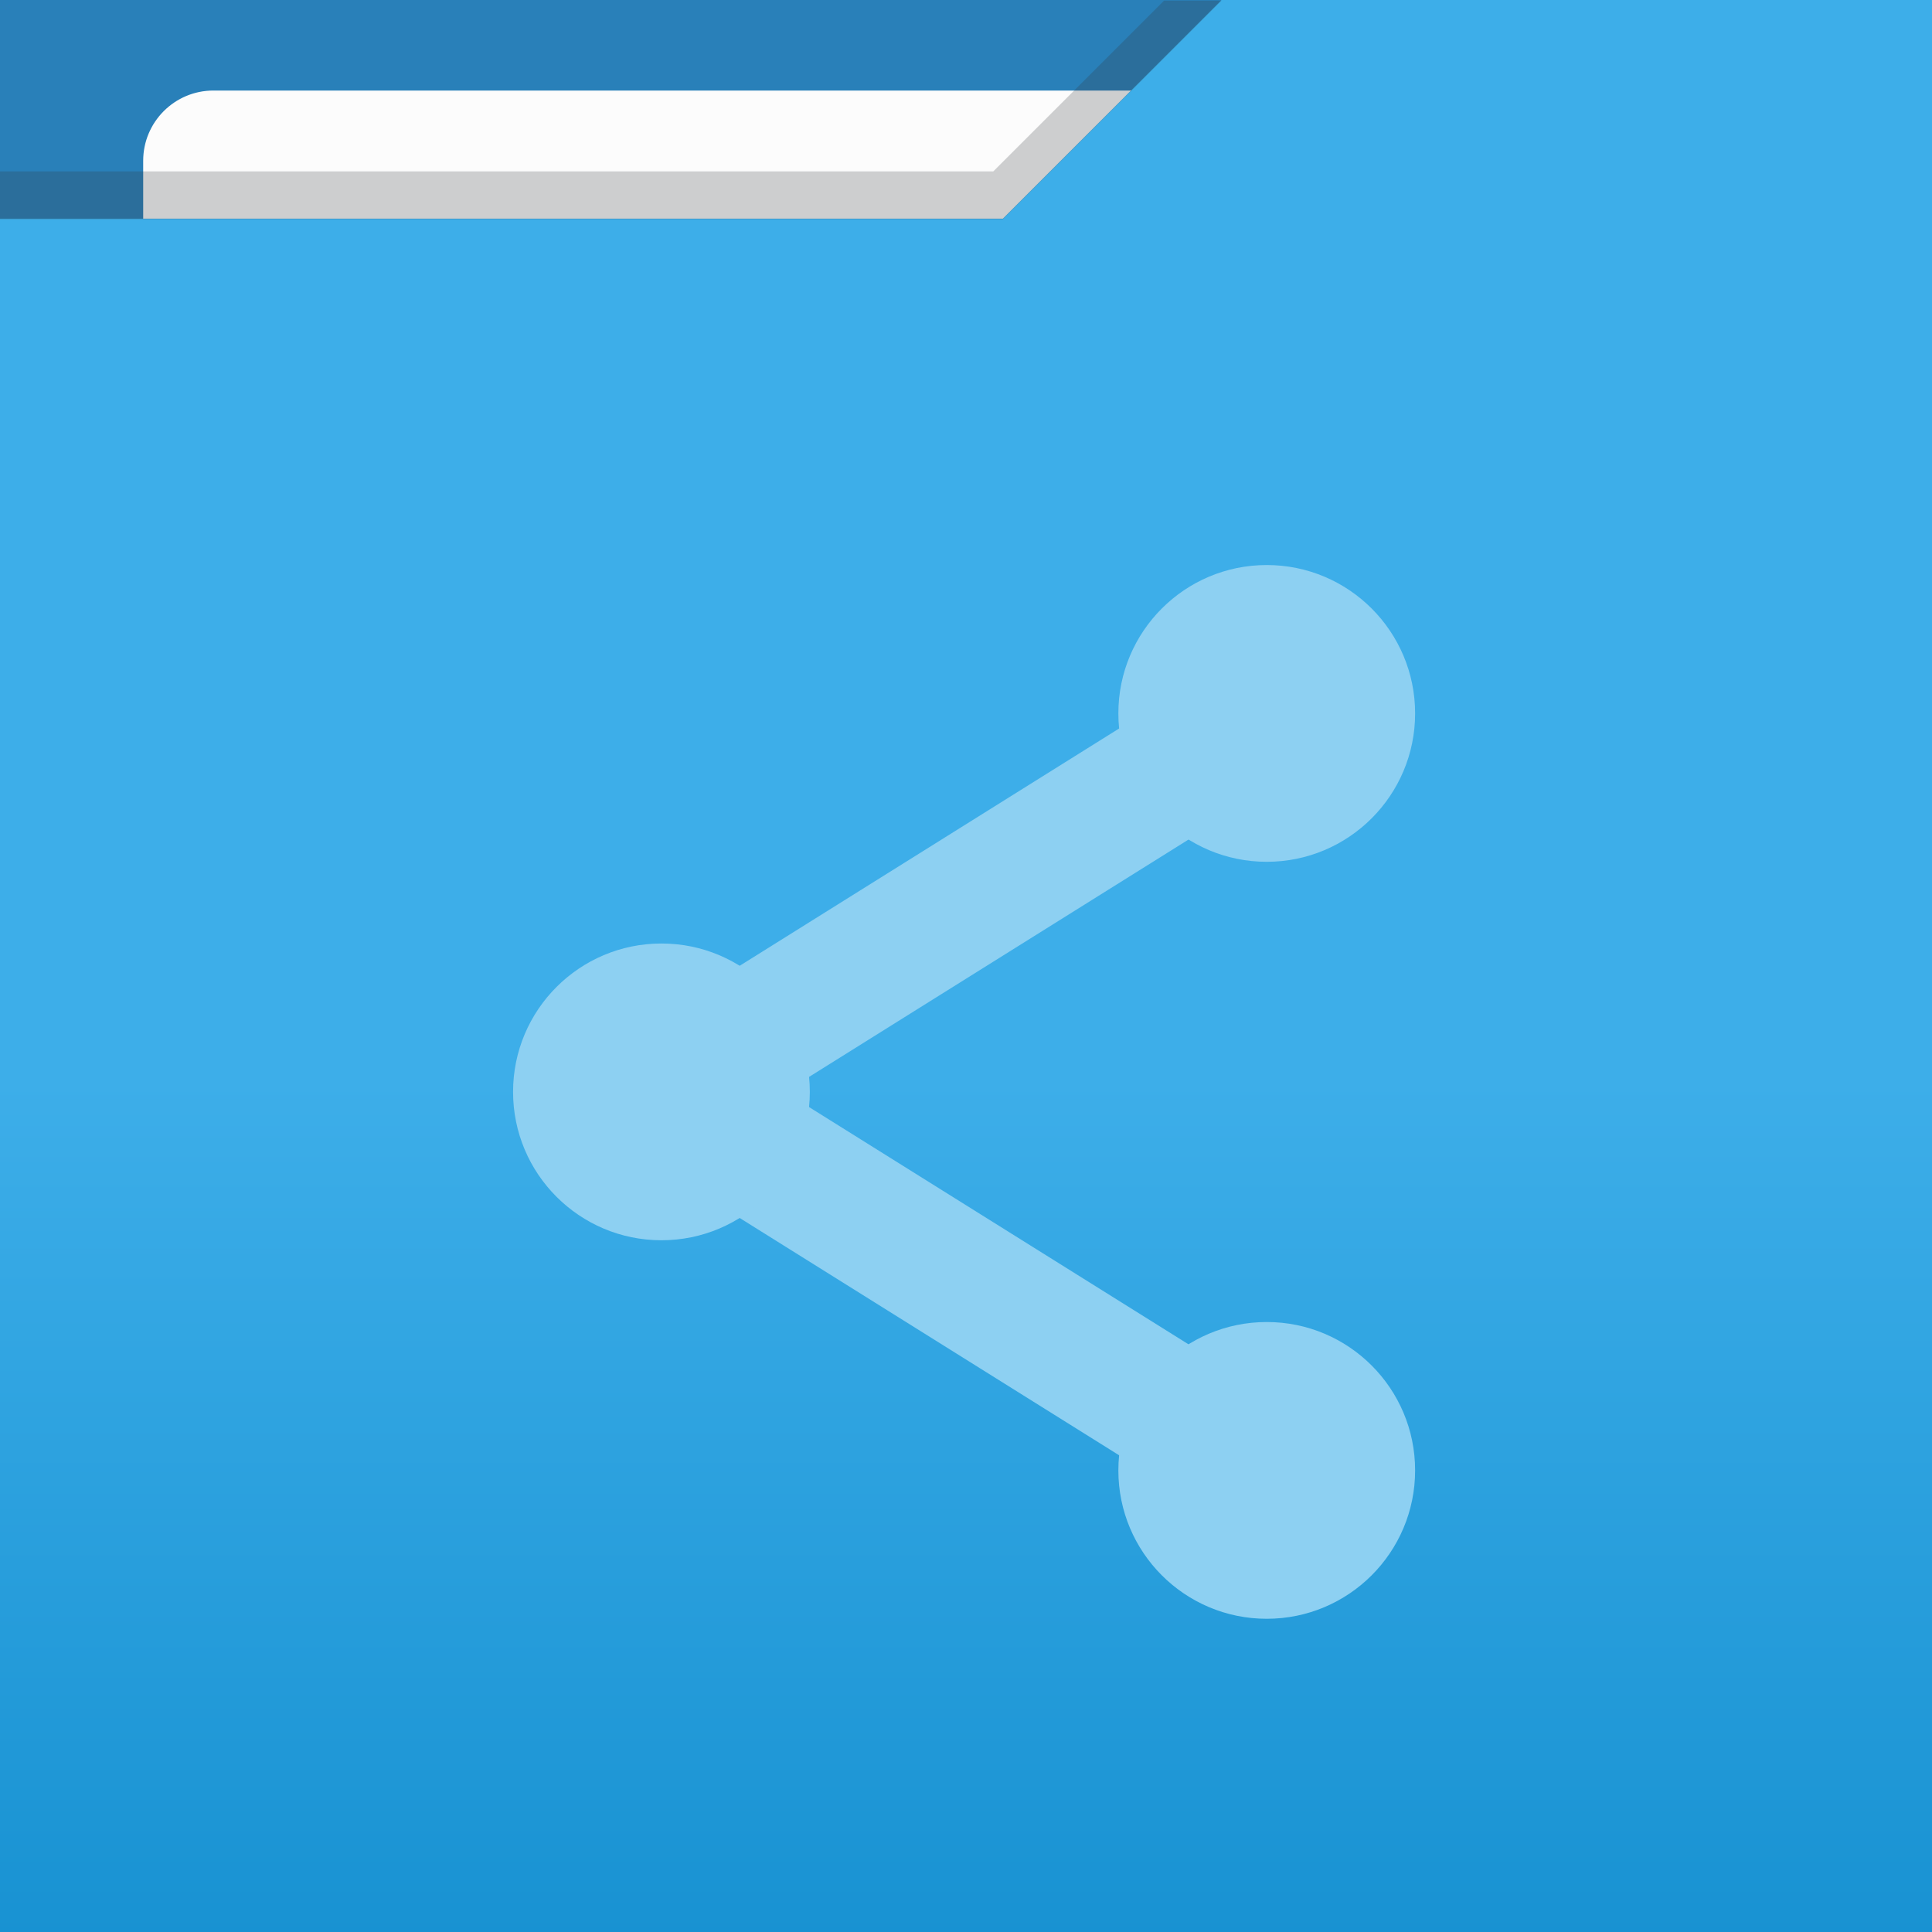 <?xml version="1.0" encoding="UTF-8" standalone="no"?>
<svg
   xmlns:dc="http://purl.org/dc/elements/1.1/"
   xmlns:cc="http://creativecommons.org/ns#"
   xmlns:rdf="http://www.w3.org/1999/02/22-rdf-syntax-ns#"
   xmlns:svg="http://www.w3.org/2000/svg"
   xmlns="http://www.w3.org/2000/svg"
   xmlns:xlink="http://www.w3.org/1999/xlink"
   xmlns:sodipodi="http://sodipodi.sourceforge.net/DTD/sodipodi-0.dtd"
   xmlns:inkscape="http://www.inkscape.org/namespaces/inkscape"
   width="110"
   height="110"
   viewBox="0 0 29.104 29.104"
   version="1.1"
   id="svg995"
   inkscape:version="1.0 (4035a4f, 2020-05-01)"
   sodipodi:docname="kilo.svg">
  <defs
     id="defs989">
    <linearGradient
       gradientTransform="matrix(0.265,0,0,0.265,-260.615,-30.427)"
       gradientUnits="userSpaceOnUse"
       y2="220"
       x2="990"
       y1="171.225"
       x1="990"
       id="linearGradient1144"
       xlink:href="#linearGradient1142"
       inkscape:collect="always" />
    <linearGradient
       id="linearGradient1142"
       inkscape:collect="always">
      <stop
         id="stop1138"
         offset="0"
         style="stop-color:#3daee9;stop-opacity:1;" />
      <stop
         id="stop1140"
         offset="1"
         style="stop-color:#1892d2;stop-opacity:1" />
    </linearGradient>
  </defs>
  <sodipodi:namedview
     id="base"
     pagecolor="#ffffff"
     bordercolor="#666666"
     borderopacity="1.0"
     inkscape:pageopacity="0.0"
     inkscape:pageshadow="2"
     inkscape:zoom="1.4"
     inkscape:cx="-38.247734"
     inkscape:cy="151.95624"
     inkscape:document-units="px"
     inkscape:current-layer="layer1"
     inkscape:document-rotation="0"
     showgrid="false"
     units="px"
     inkscape:showpageshadow="false"
     inkscape:window-width="1272"
     inkscape:window-height="856"
     inkscape:window-x="640"
     inkscape:window-y="159"
     inkscape:window-maximized="0" />
  <g
     inkscape:label="Capa 1"
     inkscape:groupmode="layer"
     id="layer1">
    <g
       transform="translate(-1.323,1.323)"
       id="g873">
      <rect
         style="fill:#2980b9;fill-opacity:1;stroke:none;stroke-width:0.265;stroke-linecap:round;stroke-linejoin:round;stroke-opacity:0.051"
         id="rect939-36-56"
         width="29.104"
         height="29.104"
         x="1.323"
         y="-1.323" />
      <rect
         y="0.041"
         x="3.48"
         height="24.968"
         width="24.968"
         id="rect939-36-5-3"
         style="fill:#fcfcfc;fill-opacity:1;stroke:none;stroke-width:0.265;stroke-linecap:round;stroke-linejoin:round;stroke-opacity:0.051"
         rx="1.058"
         ry="1.058" />
      <path
         id="rect939-36-5"
         style="fill:url(#linearGradient1144);fill-opacity:1;stroke:none;stroke-width:0.265;stroke-linecap:round;stroke-linejoin:round;stroke-opacity:0.051"
         d="M 19.724,-1.323 16.43,1.971 H 1.323 V 27.781 H 30.427 V -1.323 Z" />
      <path
         id="rect939-36-56-2"
         style="opacity:0.232;fill:#31363b;fill-opacity:1;stroke:none;stroke-width:0.265;stroke-linecap:round;stroke-linejoin:round;stroke-opacity:0.051"
         d="m 18.859,-1.314 -2.573,2.573 H 1.323 v 0.721 H 16.43 l 3.294,-3.294 z" />
      <g
         id="g1191"
         transform="matrix(0.781,0,0,0.781,-200.092,-18.97)"
         style="stroke-width:1.28">
        <path
           id="path1175"
           d="m 281.657,35.285 -13.385,8.371 13.385,8.371 1.339,-2.14 -9.962,-6.229 9.962,-6.231 z"
           style="color:#000000;font-style:normal;font-variant:normal;font-weight:normal;font-stretch:normal;font-size:medium;line-height:normal;font-family:sans-serif;font-variant-ligatures:normal;font-variant-position:normal;font-variant-caps:normal;font-variant-numeric:normal;font-variant-alternates:normal;font-variant-east-asian:normal;font-feature-settings:normal;font-variation-settings:normal;text-indent:0;text-align:start;text-decoration:none;text-decoration-line:none;text-decoration-style:solid;text-decoration-color:#000000;letter-spacing:normal;word-spacing:normal;text-transform:none;writing-mode:lr-tb;direction:ltr;text-orientation:mixed;dominant-baseline:auto;baseline-shift:baseline;text-anchor:start;white-space:normal;shape-padding:0;shape-margin:0;inline-size:0;clip-rule:nonzero;display:inline;overflow:visible;visibility:visible;isolation:auto;mix-blend-mode:normal;color-interpolation:sRGB;color-interpolation-filters:linearRGB;solid-color:#000000;solid-opacity:1;vector-effect:none;fill:#8dd0f2;fill-opacity:1;fill-rule:nonzero;stroke:none;stroke-width:4.065;stroke-linecap:butt;stroke-linejoin:miter;stroke-miterlimit:4;stroke-dasharray:none;stroke-dashoffset:0;stroke-opacity:1;color-rendering:auto;image-rendering:auto;shape-rendering:auto;text-rendering:auto;enable-background:accumulate;stop-color:#000000" />
        <circle
           r="2.862"
           cy="36.356"
           cx="282.327"
           id="path1148"
           style="fill:#8dd0f2;fill-opacity:1;stroke:none;stroke-width:0.339;stroke-linecap:round;stroke-linejoin:round;stroke-opacity:0.051" />
        <circle
           style="fill:#8dd0f2;fill-opacity:1;stroke:none;stroke-width:0.339;stroke-linecap:round;stroke-linejoin:round;stroke-opacity:0.051"
           id="path1148-9"
           cx="282.327"
           cy="50.957"
           r="2.862" />
        <circle
           style="fill:#8dd0f2;fill-opacity:1;stroke:none;stroke-width:0.339;stroke-linecap:round;stroke-linejoin:round;stroke-opacity:0.051"
           id="path1148-3"
           cx="270.652"
           cy="43.656"
           r="2.862" />
      </g>
    </g>
  </g>
</svg>
